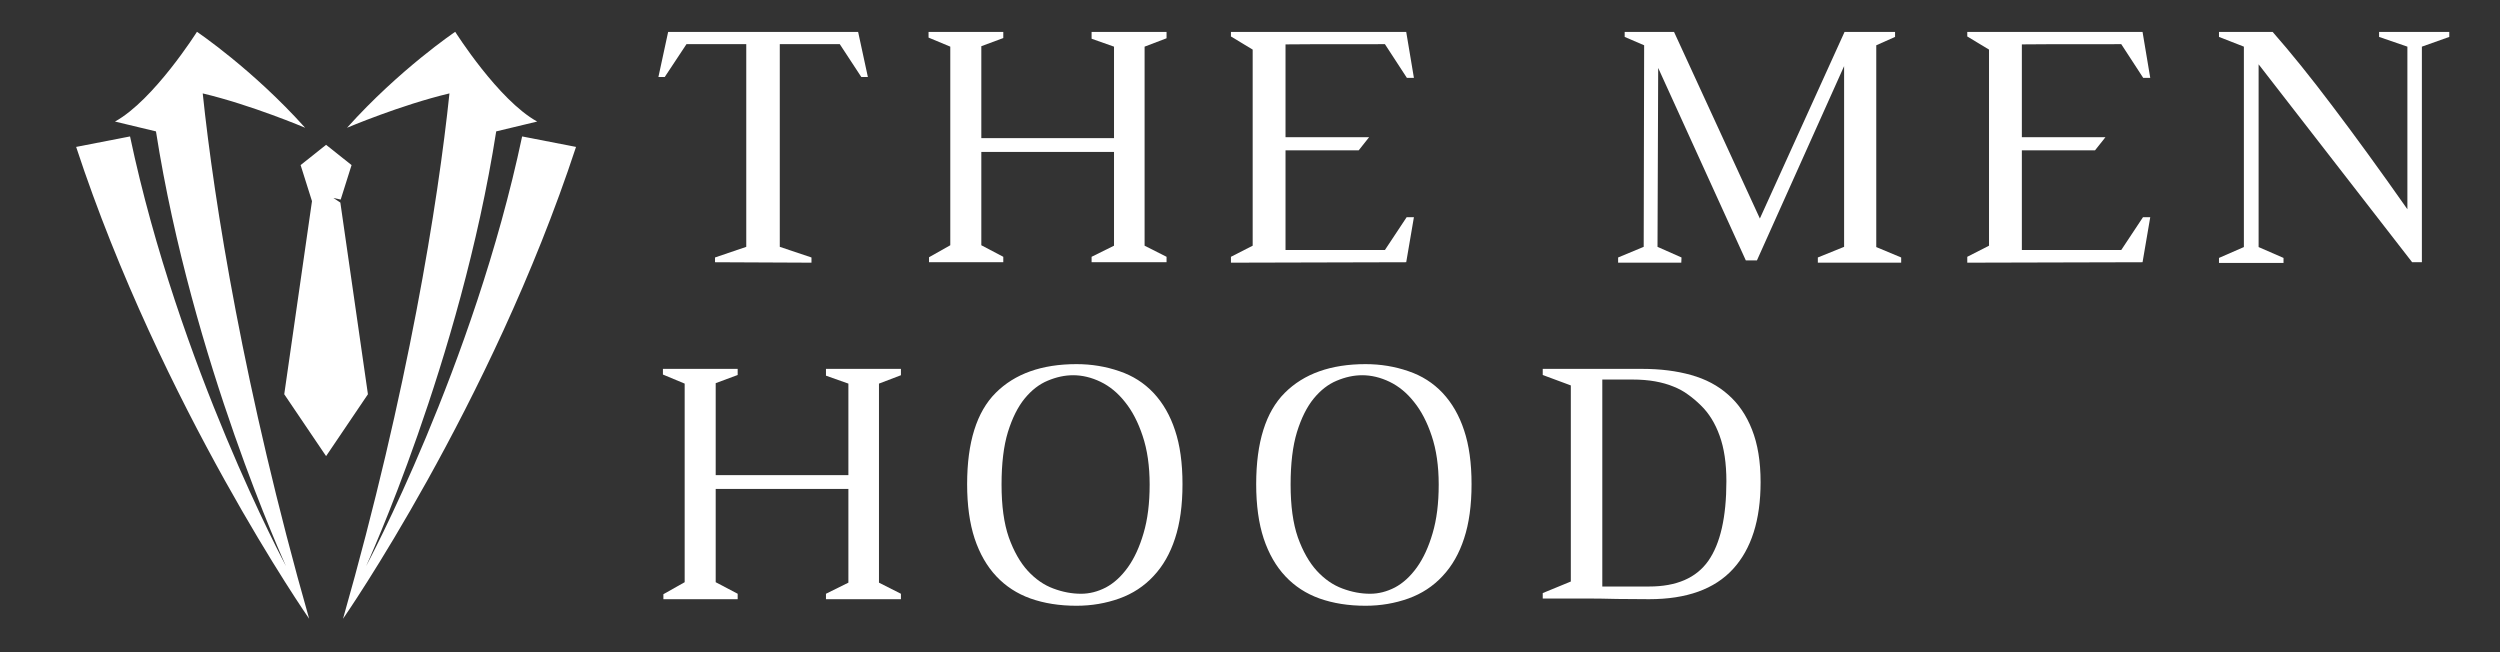 <svg xmlns="http://www.w3.org/2000/svg" xmlns:xlink="http://www.w3.org/1999/xlink" width="230" zoomAndPan="magnify" viewBox="0 0 172.5 45" height="60" preserveAspectRatio="xMidYMid meet" version="1.0"><rect x="0" y="0" width="172.5" height="45" fill="#333333" stroke="none"/><defs><g/><clipPath id="840391b4eb"><path d="M 23 2.195 L 39.75 2.195 L 39.75 42.695 L 23 42.695 Z M 23 2.195 " clip-rule="nonzero"/></clipPath><clipPath id="4e7450c1ee"><path d="M 5.25 2.195 L 22 2.195 L 22 42.695 L 5.25 42.695 Z M 5.25 2.195 " clip-rule="nonzero"/></clipPath></defs><g fill="#ffffff" fill-opacity="1"><g transform="translate(44.133, 18.094)"><g><path d="M 9.672 -1.062 L 11.859 -0.328 L 11.859 0.031 L 5.203 0 L 5.203 -0.328 L 7.359 -1.062 L 7.359 -15.047 L 3.234 -15.047 L 1.734 -12.781 L 1.297 -12.781 L 1.969 -15.891 L 15.078 -15.891 L 15.75 -12.781 L 15.297 -12.781 L 13.812 -15.047 L 9.672 -15.047 Z M 9.672 -1.062 "/></g></g></g><g fill="#ffffff" fill-opacity="1"><g transform="translate(62.461, 18.094)"><g><path d="M 3.109 -14.875 L 1.609 -15.5 L 1.609 -15.891 L 6.766 -15.891 L 6.766 -15.469 L 5.25 -14.906 L 5.25 -8.562 L 14.406 -8.562 L 14.406 -14.875 L 12.859 -15.422 L 12.859 -15.891 L 18.031 -15.891 L 18.031 -15.453 L 16.516 -14.875 L 16.516 -1.141 L 18.031 -0.375 L 18.031 0 L 12.859 0 L 12.859 -0.375 L 14.406 -1.141 L 14.406 -7.609 L 5.25 -7.609 L 5.25 -1.172 L 6.766 -0.375 L 6.766 0 L 1.641 0 L 1.641 -0.344 L 3.109 -1.172 Z M 3.109 -14.875 "/></g></g></g><g fill="#ffffff" fill-opacity="1"><g transform="translate(83.076, 18.094)"><g><path d="M 1.859 0.031 L 1.859 -0.375 L 3.359 -1.141 L 3.359 -14.672 L 1.859 -15.578 L 1.859 -15.891 L 13.953 -15.891 L 14.484 -12.719 L 14 -12.719 L 12.484 -15.047 C 7.91 -15.047 5.625 -15.039 5.625 -15.031 L 5.625 -8.625 L 11.391 -8.625 L 10.672 -7.719 L 5.625 -7.719 L 5.625 -0.844 L 12.484 -0.844 L 13.984 -3.109 L 14.484 -3.109 L 13.953 0 Z M 1.859 0.031 "/></g></g></g><g fill="#ffffff" fill-opacity="1"><g transform="translate(100.459, 18.094)"><g/></g></g><g fill="#ffffff" fill-opacity="1"><g transform="translate(109.462, 18.094)"><g><path d="M 21.297 -15.891 L 21.297 -15.547 L 20 -14.969 L 20 -1.047 L 21.719 -0.328 L 21.719 0.031 L 15.969 0.031 L 15.969 -0.328 L 17.781 -1.062 L 17.781 -13.531 L 11.766 -0.125 L 11 -0.125 L 4.953 -13.406 L 4.906 -1.062 L 6.562 -0.328 L 6.547 0.031 L 2.188 0.031 L 2.188 -0.328 L 3.953 -1.062 L 3.984 -14.969 L 2.641 -15.547 L 2.641 -15.891 L 6.047 -15.891 L 11.969 -3.016 L 17.812 -15.891 Z M 21.297 -15.891 "/></g></g></g><g fill="#ffffff" fill-opacity="1"><g transform="translate(133.883, 18.094)"><g><path d="M 1.859 0.031 L 1.859 -0.375 L 3.359 -1.141 L 3.359 -14.672 L 1.859 -15.578 L 1.859 -15.891 L 13.953 -15.891 L 14.484 -12.719 L 14 -12.719 L 12.484 -15.047 C 7.91 -15.047 5.625 -15.039 5.625 -15.031 L 5.625 -8.625 L 11.391 -8.625 L 10.672 -7.719 L 5.625 -7.719 L 5.625 -0.844 L 12.484 -0.844 L 13.984 -3.109 L 14.484 -3.109 L 13.953 0 Z M 1.859 0.031 "/></g></g></g><g fill="#ffffff" fill-opacity="1"><g transform="translate(151.266, 18.094)"><g><path d="M 14.844 -14.875 L 12.891 -15.547 L 12.891 -15.891 L 17.734 -15.891 L 17.734 -15.547 L 15.844 -14.875 L 15.844 0 L 15.172 0 L 4.578 -13.656 L 4.578 -1.047 L 6.297 -0.297 L 6.297 0.047 L 1.844 0.047 L 1.844 -0.297 L 3.562 -1.047 L 3.562 -14.875 L 1.844 -15.547 L 1.844 -15.891 L 5.547 -15.891 C 6.785 -14.484 8.172 -12.766 9.703 -10.734 C 11.242 -8.703 12.957 -6.344 14.844 -3.656 Z M 14.844 -14.875 "/></g></g></g><g fill="#ffffff" fill-opacity="1"><g transform="translate(171.773, 18.094)"><g/></g></g><g fill="#ffffff" fill-opacity="1"><g transform="translate(44.133, 41.344)"><g><path d="M 3.109 -14.875 L 1.609 -15.5 L 1.609 -15.891 L 6.766 -15.891 L 6.766 -15.469 L 5.25 -14.906 L 5.25 -8.562 L 14.406 -8.562 L 14.406 -14.875 L 12.859 -15.422 L 12.859 -15.891 L 18.031 -15.891 L 18.031 -15.453 L 16.516 -14.875 L 16.516 -1.141 L 18.031 -0.375 L 18.031 0 L 12.859 0 L 12.859 -0.375 L 14.406 -1.141 L 14.406 -7.609 L 5.25 -7.609 L 5.25 -1.172 L 6.766 -0.375 L 6.766 0 L 1.641 0 L 1.641 -0.344 L 3.109 -1.172 Z M 3.109 -14.875 "/></g></g></g><g fill="#ffffff" fill-opacity="1"><g transform="translate(64.748, 41.344)"><g><path d="M 1.984 -7.938 C 1.984 -10.82 2.641 -12.922 3.953 -14.234 C 5.273 -15.555 7.133 -16.219 9.531 -16.219 C 10.57 -16.219 11.555 -16.055 12.484 -15.734 C 13.41 -15.422 14.195 -14.922 14.844 -14.234 C 15.5 -13.535 15.992 -12.676 16.328 -11.656 C 16.672 -10.633 16.844 -9.395 16.844 -7.938 C 16.844 -6.477 16.672 -5.227 16.328 -4.188 C 15.992 -3.156 15.5 -2.289 14.844 -1.594 C 14.195 -0.895 13.41 -0.379 12.484 -0.047 C 11.555 0.285 10.57 0.453 9.531 0.453 C 8.352 0.453 7.297 0.285 6.359 -0.047 C 5.43 -0.379 4.645 -0.891 4 -1.578 C 3.352 -2.266 2.852 -3.133 2.5 -4.188 C 2.156 -5.238 1.984 -6.488 1.984 -7.938 Z M 14.578 -7.906 C 14.578 -9.195 14.414 -10.316 14.094 -11.266 C 13.781 -12.211 13.375 -12.992 12.875 -13.609 C 12.383 -14.234 11.82 -14.695 11.188 -15 C 10.562 -15.301 9.93 -15.453 9.297 -15.453 C 8.723 -15.453 8.141 -15.328 7.547 -15.078 C 6.961 -14.836 6.43 -14.426 5.953 -13.844 C 5.484 -13.27 5.098 -12.5 4.797 -11.531 C 4.504 -10.57 4.359 -9.363 4.359 -7.906 C 4.359 -6.445 4.523 -5.234 4.859 -4.266 C 5.203 -3.305 5.641 -2.535 6.172 -1.953 C 6.703 -1.379 7.289 -0.973 7.938 -0.734 C 8.582 -0.492 9.219 -0.375 9.844 -0.375 C 10.426 -0.375 11 -0.52 11.562 -0.812 C 12.125 -1.113 12.629 -1.578 13.078 -2.203 C 13.523 -2.828 13.883 -3.609 14.156 -4.547 C 14.438 -5.492 14.578 -6.613 14.578 -7.906 Z M 14.578 -7.906 "/></g></g></g><g fill="#ffffff" fill-opacity="1"><g transform="translate(84.693, 41.344)"><g><path d="M 1.984 -7.938 C 1.984 -10.82 2.641 -12.922 3.953 -14.234 C 5.273 -15.555 7.133 -16.219 9.531 -16.219 C 10.57 -16.219 11.555 -16.055 12.484 -15.734 C 13.41 -15.422 14.195 -14.922 14.844 -14.234 C 15.5 -13.535 15.992 -12.676 16.328 -11.656 C 16.672 -10.633 16.844 -9.395 16.844 -7.938 C 16.844 -6.477 16.672 -5.227 16.328 -4.188 C 15.992 -3.156 15.5 -2.289 14.844 -1.594 C 14.195 -0.895 13.41 -0.379 12.484 -0.047 C 11.555 0.285 10.57 0.453 9.531 0.453 C 8.352 0.453 7.297 0.285 6.359 -0.047 C 5.43 -0.379 4.645 -0.891 4 -1.578 C 3.352 -2.266 2.852 -3.133 2.5 -4.188 C 2.156 -5.238 1.984 -6.488 1.984 -7.938 Z M 14.578 -7.906 C 14.578 -9.195 14.414 -10.316 14.094 -11.266 C 13.781 -12.211 13.375 -12.992 12.875 -13.609 C 12.383 -14.234 11.82 -14.695 11.188 -15 C 10.562 -15.301 9.93 -15.453 9.297 -15.453 C 8.723 -15.453 8.141 -15.328 7.547 -15.078 C 6.961 -14.836 6.43 -14.426 5.953 -13.844 C 5.484 -13.27 5.098 -12.5 4.797 -11.531 C 4.504 -10.57 4.359 -9.363 4.359 -7.906 C 4.359 -6.445 4.523 -5.234 4.859 -4.266 C 5.203 -3.305 5.641 -2.535 6.172 -1.953 C 6.703 -1.379 7.289 -0.973 7.938 -0.734 C 8.582 -0.492 9.219 -0.375 9.844 -0.375 C 10.426 -0.375 11 -0.52 11.562 -0.812 C 12.125 -1.113 12.629 -1.578 13.078 -2.203 C 13.523 -2.828 13.883 -3.609 14.156 -4.547 C 14.438 -5.492 14.578 -6.613 14.578 -7.906 Z M 14.578 -7.906 "/></g></g></g><g fill="#ffffff" fill-opacity="1"><g transform="translate(104.637, 41.344)"><g><path d="M 14.484 -8.141 C 14.484 -9.379 14.328 -10.426 14.016 -11.281 C 13.711 -12.133 13.281 -12.832 12.719 -13.375 C 12.426 -13.664 12.129 -13.914 11.828 -14.125 C 11.535 -14.344 11.203 -14.523 10.828 -14.672 C 10.453 -14.828 10.031 -14.945 9.562 -15.031 C 9.102 -15.113 8.578 -15.156 7.984 -15.156 L 5.922 -15.156 L 5.922 -0.875 L 9.156 -0.875 C 11.039 -0.875 12.398 -1.461 13.234 -2.641 C 14.066 -3.828 14.484 -5.66 14.484 -8.141 Z M 8.688 -15.891 C 9.926 -15.891 11.047 -15.75 12.047 -15.469 C 13.055 -15.188 13.91 -14.734 14.609 -14.109 C 15.316 -13.492 15.863 -12.691 16.25 -11.703 C 16.645 -10.711 16.844 -9.504 16.844 -8.078 C 16.844 -5.461 16.207 -3.461 14.938 -2.078 C 13.664 -0.691 11.738 0 9.156 0 C 8.457 0 7.723 -0.004 6.953 -0.016 C 6.18 -0.035 5.477 -0.047 4.844 -0.047 L 1.812 -0.047 L 1.812 -0.422 L 3.75 -1.219 L 3.75 -14.75 L 1.812 -15.469 L 1.812 -15.891 Z M 8.688 -15.891 "/></g></g></g><g clip-path="url(#840391b4eb)"><path fill="#ffffff" d="M 39.746 10.137 L 36.027 9.414 C 32.672 25.285 25.262 39.062 25.262 39.062 C 25.262 39.062 31.754 24.93 34.238 9.066 L 37.066 8.387 C 34.387 6.914 31.41 2.195 31.41 2.195 C 31.41 2.195 27.57 4.777 23.945 8.816 C 23.945 8.816 27.629 7.25 31.012 6.445 C 30.23 13.926 28.16 26.93 23.668 42.695 C 23.668 42.695 33.852 28.043 39.746 10.137 " fill-opacity="1" fill-rule="nonzero"/></g><g clip-path="url(#4e7450c1ee)"><path fill="#ffffff" d="M 5.254 10.137 L 8.973 9.414 C 12.328 25.285 19.734 39.062 19.734 39.062 C 19.734 39.062 13.246 24.93 10.762 9.066 L 7.934 8.387 C 10.613 6.914 13.59 2.195 13.59 2.195 C 13.59 2.195 17.43 4.777 21.055 8.816 C 21.055 8.816 17.371 7.25 13.988 6.445 C 14.77 13.926 16.84 26.93 21.332 42.695 C 21.332 42.695 11.148 28.043 5.254 10.137 " fill-opacity="1" fill-rule="nonzero"/></g><path fill="#ffffff" d="M 23.484 13.977 L 23.004 13.66 L 23.508 13.77 L 24.258 11.391 L 22.5 9.992 L 20.742 11.391 L 21.527 13.879 L 19.613 27.203 L 22.5 31.473 L 25.387 27.203 L 23.484 13.977 " fill-opacity="1" fill-rule="nonzero"/></svg>